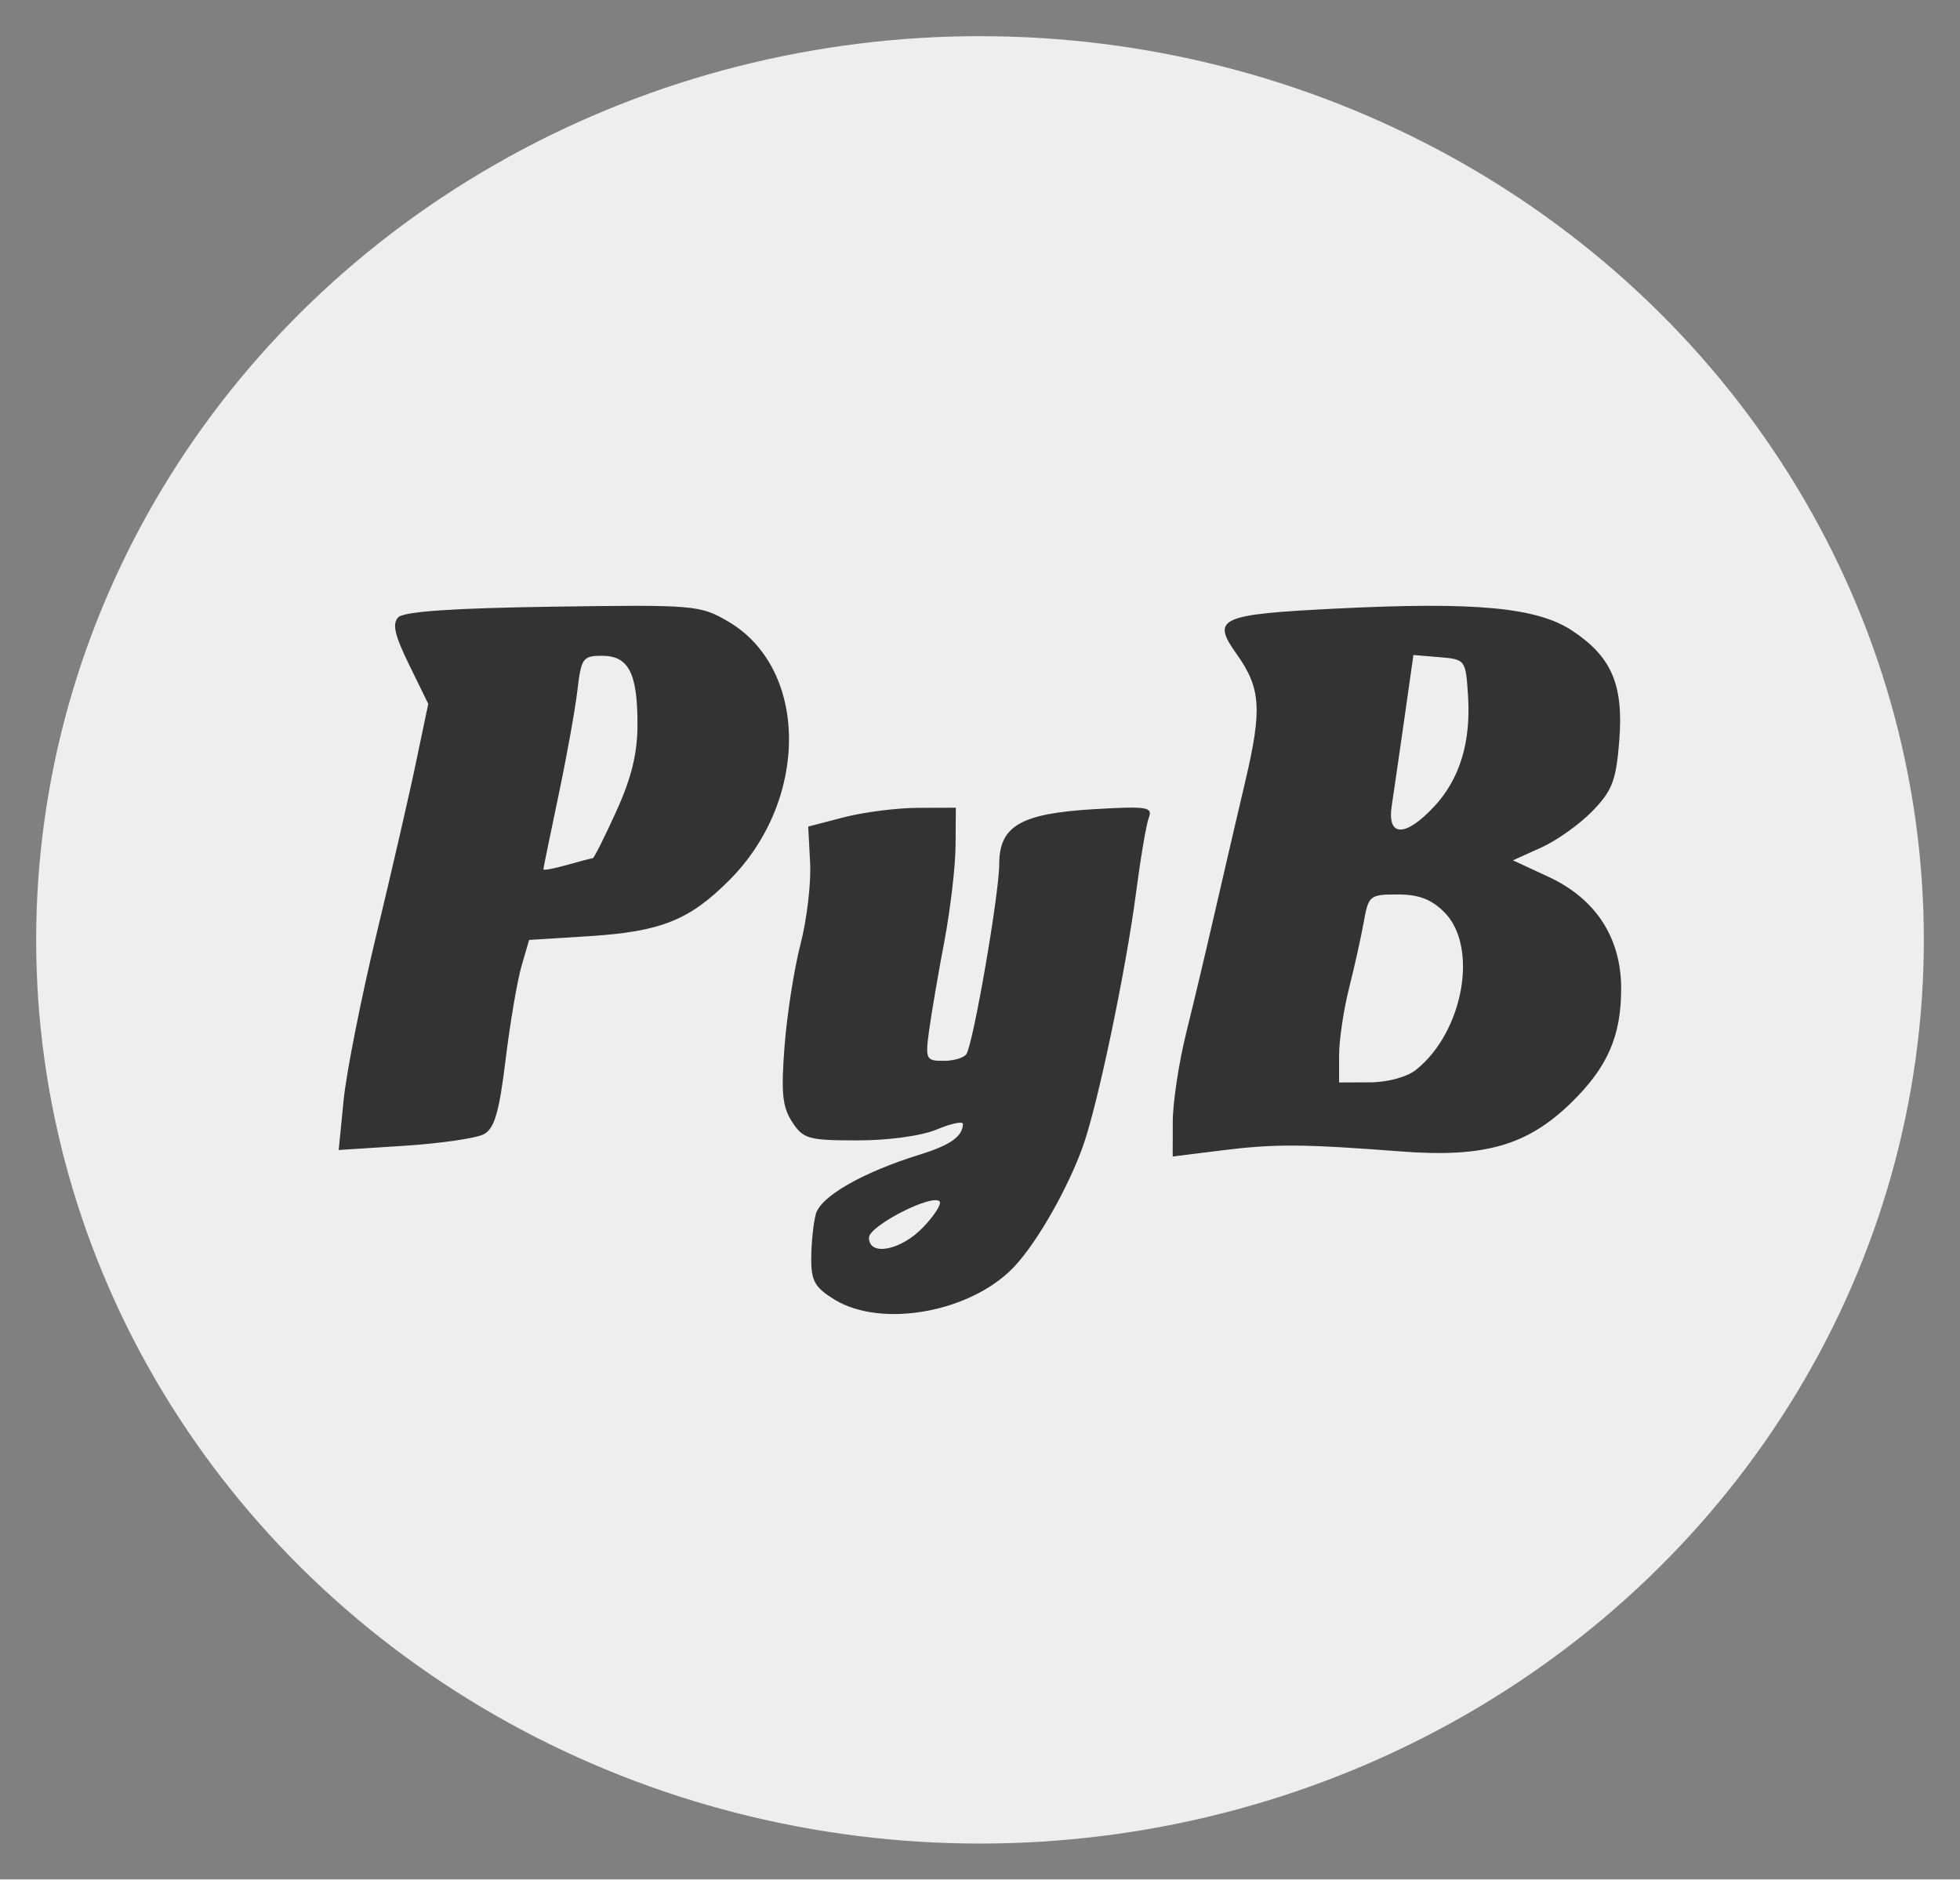 <?xml version="1.0" encoding="UTF-8" standalone="no"?>
<svg
   xmlns:dc="http://purl.org/dc/elements/1.1/"
   xmlns:cc="http://creativecommons.org/ns#"
   xmlns:rdf="http://www.w3.org/1999/02/22-rdf-syntax-ns#"
   xmlns:svg="http://www.w3.org/2000/svg"
   xmlns="http://www.w3.org/2000/svg"
   xmlns:sodipodi="http://sodipodi.sourceforge.net/DTD/sodipodi-0.dtd"
   xmlns:inkscape="http://www.inkscape.org/namespaces/inkscape"
   width="270.979"
   height="259.873"
   viewBox="0 0 27.748 26.608"
   preserveAspectRatio="xMinYMin meet"
   version="1.1"
   id="svg8"
   sodipodi:docname="pybuilder.svg"
   inkscape:version="0.92.2 (unknown)">
  <rect x="0" y="0" width="27.748" height="26.608" fill="#808080" stroke="none"/>
  <defs
     id="defs12" />
  <sodipodi:namedview
     pagecolor="#ffffff"
     bordercolor="#666666"
     borderopacity="1"
     objecttolerance="10"
     gridtolerance="10"
     guidetolerance="10"
     inkscape:pageopacity="0"
     inkscape:pageshadow="2"
     inkscape:window-width="1366"
     inkscape:window-height="710"
     id="namedview10"
     showgrid="false"
     fit-margin-top="5"
     fit-margin-left="5"
     fit-margin-bottom="5"
     fit-margin-right="5"
     inkscape:zoom="1.0805484"
     inkscape:cx="-128.1236"
     inkscape:cy="88.241164"
     inkscape:window-x="0"
     inkscape:window-y="30"
     inkscape:window-maximized="1"
     inkscape:current-layer="svg8" />
  <ellipse
     style="opacity:1;fill:#eeeeee;fill-opacity:1;fill-rule:nonzero;stroke-width:0.102"
     id="path821"
     cx="13.874"
     cy="13.306"
     rx="13.362"
     ry="12.794" />
  <path
     style="fill:#333333;fill-opacity:1;stroke-width:0.102"
     d="m 11.816,18.399 c -0.281,-0.171 -0.333,-0.263 -0.331,-0.588 7.68e-4,-0.212 0.03,-0.491 0.064,-0.621 0.067,-0.252 0.665,-0.594 1.47,-0.843 0.436,-0.135 0.609,-0.257 0.613,-0.434 8.6e-4,-0.043 -0.165,-0.008 -0.369,0.077 -0.217,0.091 -0.683,0.155 -1.124,0.155 -0.694,0 -0.767,-0.02 -0.924,-0.261 -0.139,-0.212 -0.159,-0.412 -0.108,-1.073 0.034,-0.447 0.136,-1.097 0.226,-1.444 0.09,-0.348 0.151,-0.865 0.136,-1.149 L 11.442,11.702 11.949,11.57 c 0.279,-0.072 0.749,-0.132 1.045,-0.133 l 0.538,-0.002 -0.004,0.538 c -0.002,0.296 -0.074,0.906 -0.159,1.357 -0.086,0.451 -0.182,1.015 -0.215,1.254 -0.056,0.414 -0.046,0.435 0.205,0.435 0.145,0 0.29,-0.044 0.323,-0.097 0.1,-0.161 0.464,-2.27 0.464,-2.685 0,-0.546 0.303,-0.721 1.356,-0.782 0.737,-0.043 0.82,-0.03 0.762,0.121 -0.036,0.093 -0.117,0.572 -0.181,1.064 -0.141,1.081 -0.539,2.987 -0.748,3.577 -0.209,0.592 -0.643,1.357 -0.968,1.707 -0.602,0.649 -1.876,0.887 -2.551,0.476 z m 1.253,-1.024 c 0.161,-0.168 0.266,-0.334 0.232,-0.367 -0.109,-0.109 -0.999,0.348 -0.999,0.514 0,0.269 0.452,0.182 0.767,-0.147 z m 3.534,-1.493 c 0,-0.27 0.086,-0.84 0.192,-1.266 0.106,-0.426 0.287,-1.19 0.403,-1.697 0.116,-0.507 0.312,-1.348 0.434,-1.868 0.238,-1.012 0.217,-1.311 -0.124,-1.79 -0.363,-0.51 -0.25,-0.562 1.408,-0.645 1.971,-0.099 2.844,-0.017 3.341,0.312 0.561,0.371 0.73,0.768 0.667,1.562 -0.045,0.562 -0.099,0.704 -0.38,0.993 -0.18,0.186 -0.507,0.419 -0.726,0.517 l -0.399,0.18 0.504,0.234 c 0.669,0.31 1.028,0.863 1.028,1.581 0,0.677 -0.194,1.118 -0.714,1.623 -0.618,0.6 -1.225,0.773 -2.395,0.684 -1.4,-0.107 -1.79,-0.11 -2.549,-0.015 l -0.691,0.086 z m 3.446,-0.738 c 0.67,-0.537 0.885,-1.742 0.398,-2.23 -0.183,-0.183 -0.363,-0.251 -0.661,-0.251 -0.393,0 -0.412,0.016 -0.478,0.384 -0.037,0.211 -0.132,0.636 -0.209,0.943 -0.078,0.308 -0.141,0.734 -0.141,0.947 v 0.388 l 0.435,-0.002 c 0.256,-0.001 0.526,-0.075 0.656,-0.179 z m 0.249,-3.719 c 0.368,-0.394 0.528,-0.914 0.485,-1.578 -0.033,-0.507 -0.037,-0.512 -0.403,-0.543 l -0.37,-0.031 -0.128,0.901 c -0.071,0.496 -0.151,1.051 -0.179,1.234 -0.068,0.442 0.19,0.449 0.595,0.016 z m -15.433,4.147 c 0.039,-0.389 0.248,-1.445 0.465,-2.346 0.217,-0.901 0.471,-2.004 0.563,-2.45 L 6.063,9.965 5.792,9.411 C 5.586,8.99 5.549,8.829 5.64,8.738 c 0.081,-0.081 0.786,-0.129 2.188,-0.149 2.002,-0.029 2.082,-0.022 2.476,0.207 1.144,0.664 1.157,2.523 0.025,3.661 -0.568,0.571 -0.972,0.733 -1.994,0.797 l -0.844,0.053 -0.108,0.37 c -0.059,0.203 -0.161,0.799 -0.225,1.324 -0.092,0.752 -0.158,0.976 -0.309,1.057 -0.105,0.056 -0.611,0.13 -1.123,0.163 l -0.931,0.06 z m 3.526,-3.421 c 0.018,0 0.168,-0.299 0.333,-0.663 0.218,-0.48 0.301,-0.821 0.301,-1.236 0,-0.725 -0.126,-0.968 -0.503,-0.968 -0.27,0 -0.294,0.034 -0.347,0.486 -0.031,0.268 -0.152,0.94 -0.269,1.495 -0.117,0.555 -0.213,1.024 -0.213,1.042 0,0.019 0.149,-0.009 0.332,-0.061 0.183,-0.052 0.347,-0.095 0.365,-0.095 z"
     id="path904"
     inkscape:connector-curvature="0" />
</svg>
